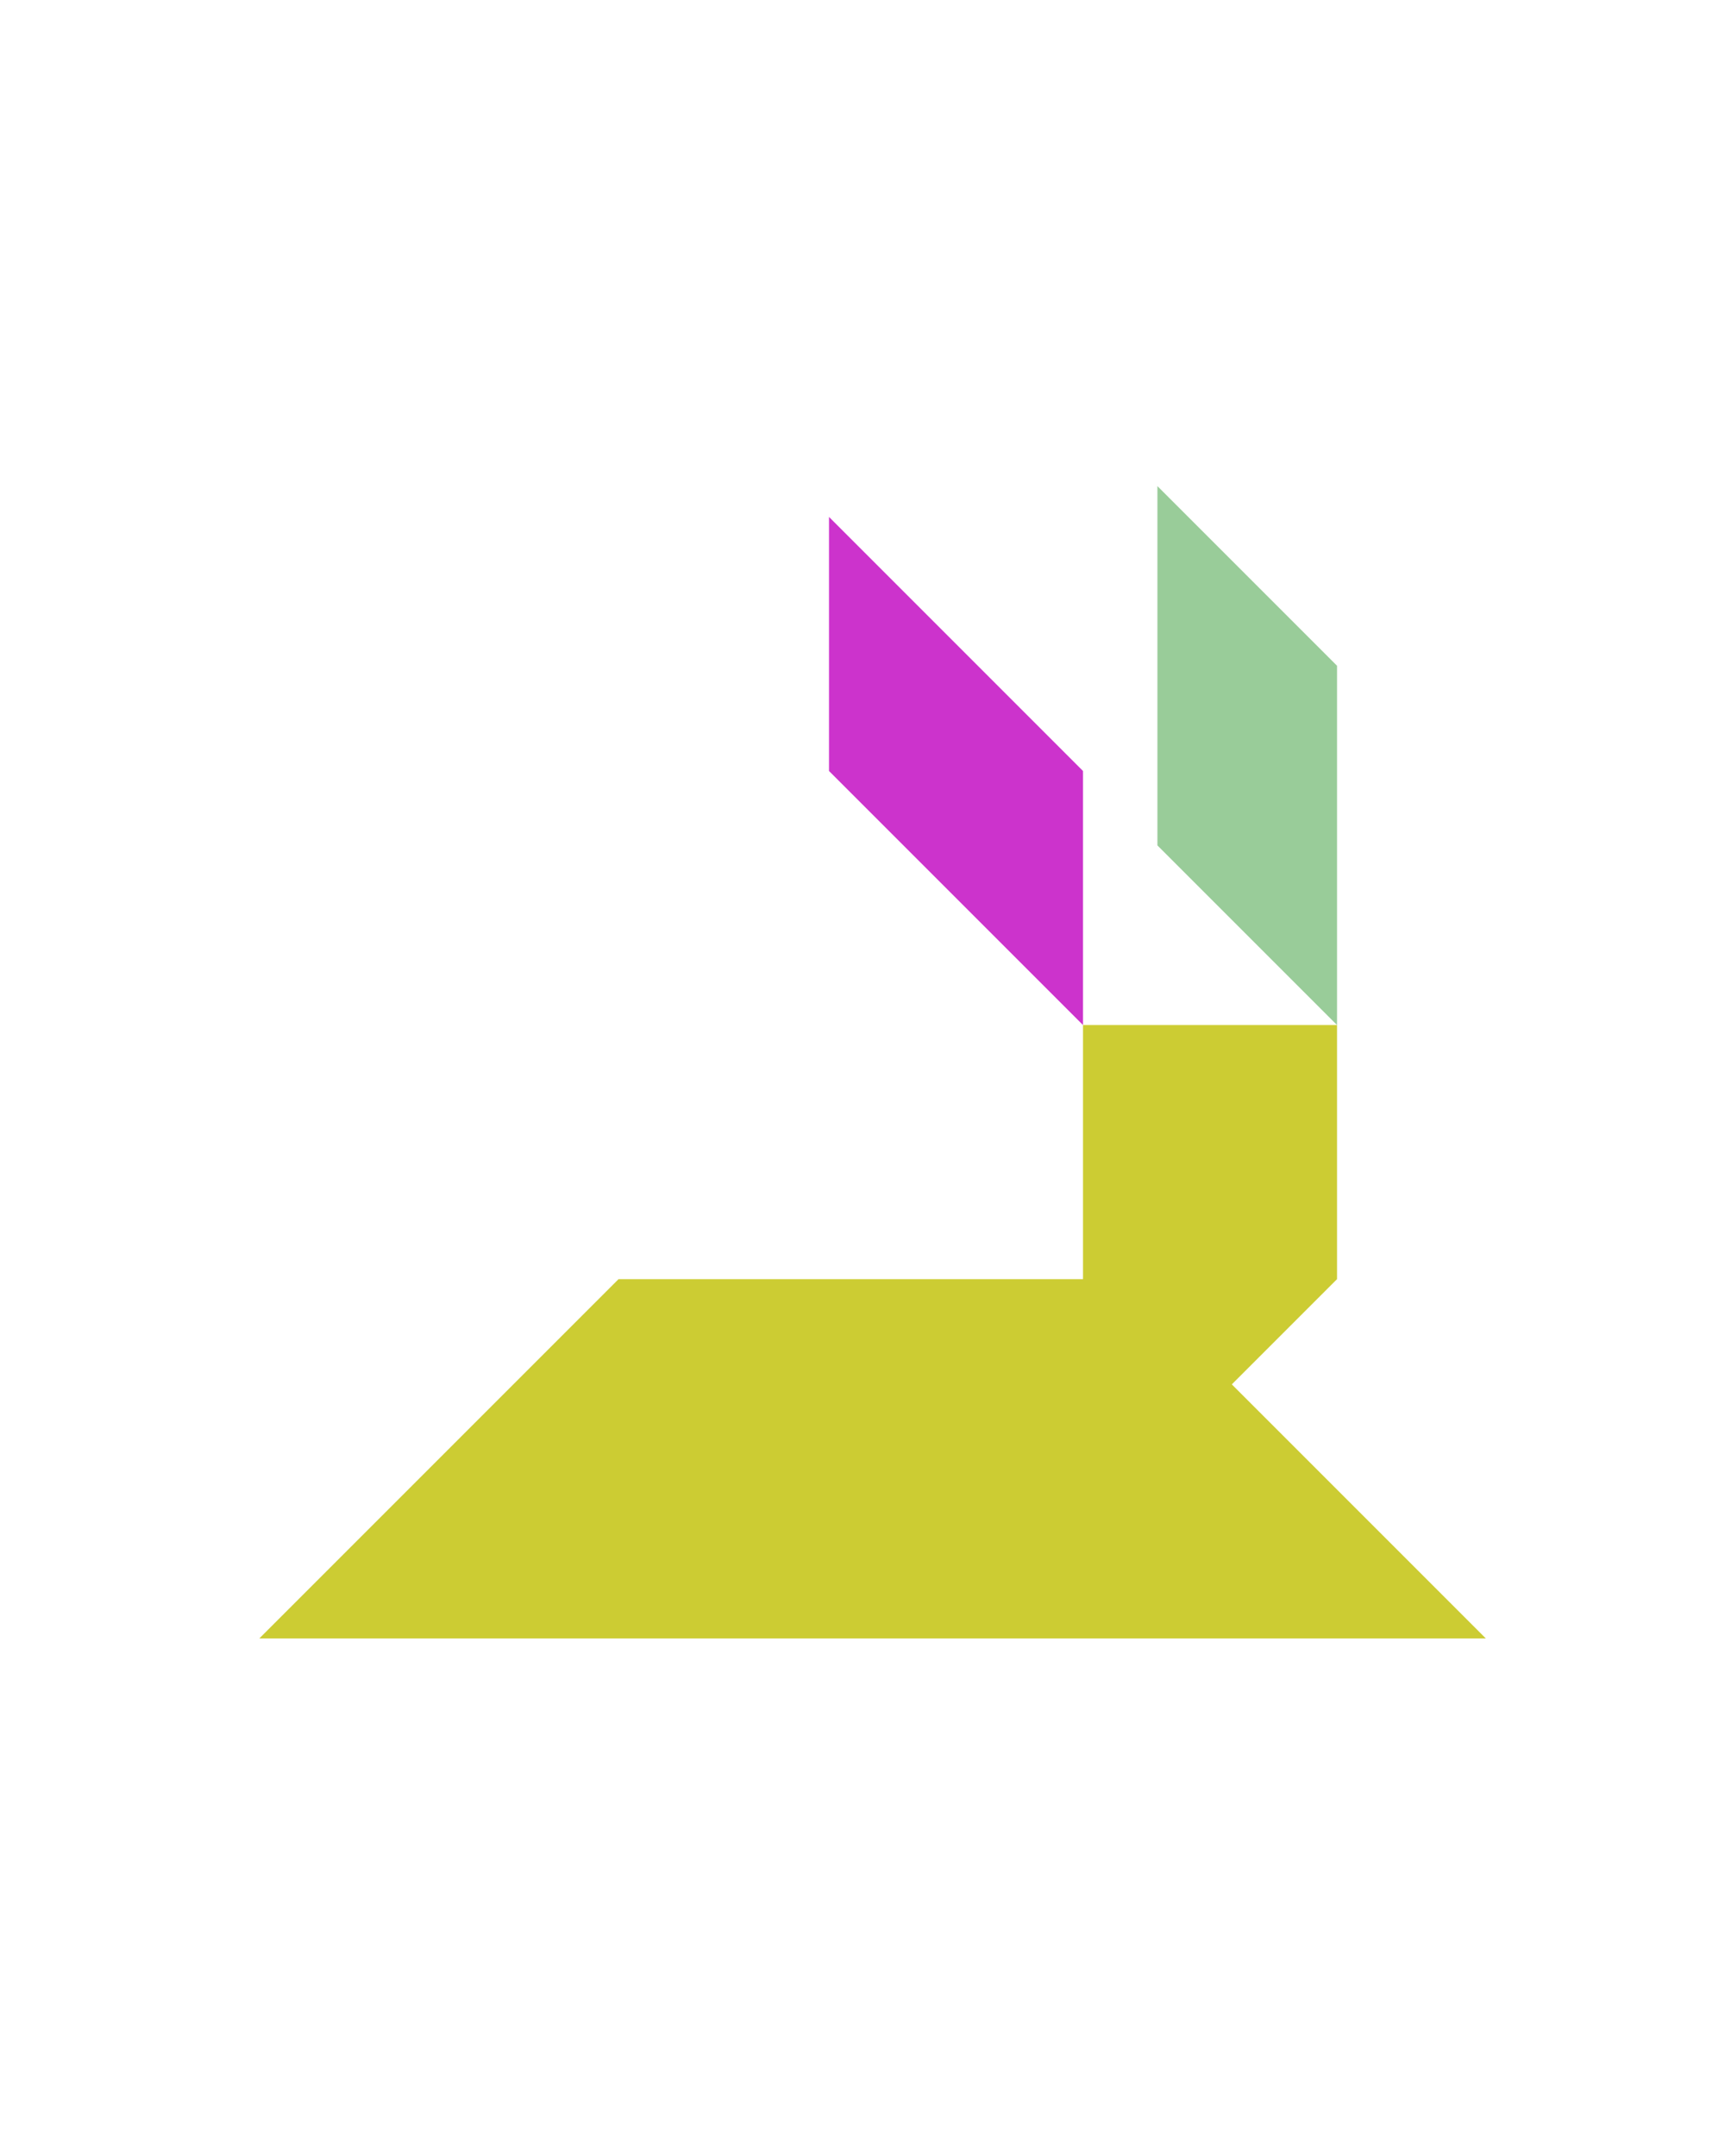 <?xml version="1.0" encoding="utf-8"?>
<!-- Generator: Adobe Illustrator 15.0.0, SVG Export Plug-In . SVG Version: 6.00 Build 0)  -->
<!DOCTYPE svg PUBLIC "-//W3C//DTD SVG 1.1//EN" "http://www.w3.org/Graphics/SVG/1.1/DTD/svg11.dtd">
<svg version="1.1" id="Layer_1" xmlns="http://www.w3.org/2000/svg" xmlns:xlink="http://www.w3.org/1999/xlink" x="0px" y="0px"
	 width="240.094px" height="300px" viewBox="0 0 240.094 300" enable-background="new 0 0 240.094 300" xml:space="preserve">
<polygon fill="#CC33CC" points="150.737,107.288 115.384,71.934 115.384,107.289 115.386,107.289 150.738,142.644 150.738,107.288 
	"/>
<polygon fill="#99CC99" points="161.094,117.644 161.094,67.644 186.094,92.644 186.094,142.644 "/>
<polygon fill="#CCCC33" points="206.805,228.001 171.45,192.646 171.442,192.652 186.094,178.001 186.091,178.001 186.094,178 
	186.094,142.644 150.738,142.644 150.738,178 150.74,178.001 86.094,178 36.094,228 "/>
</svg>
